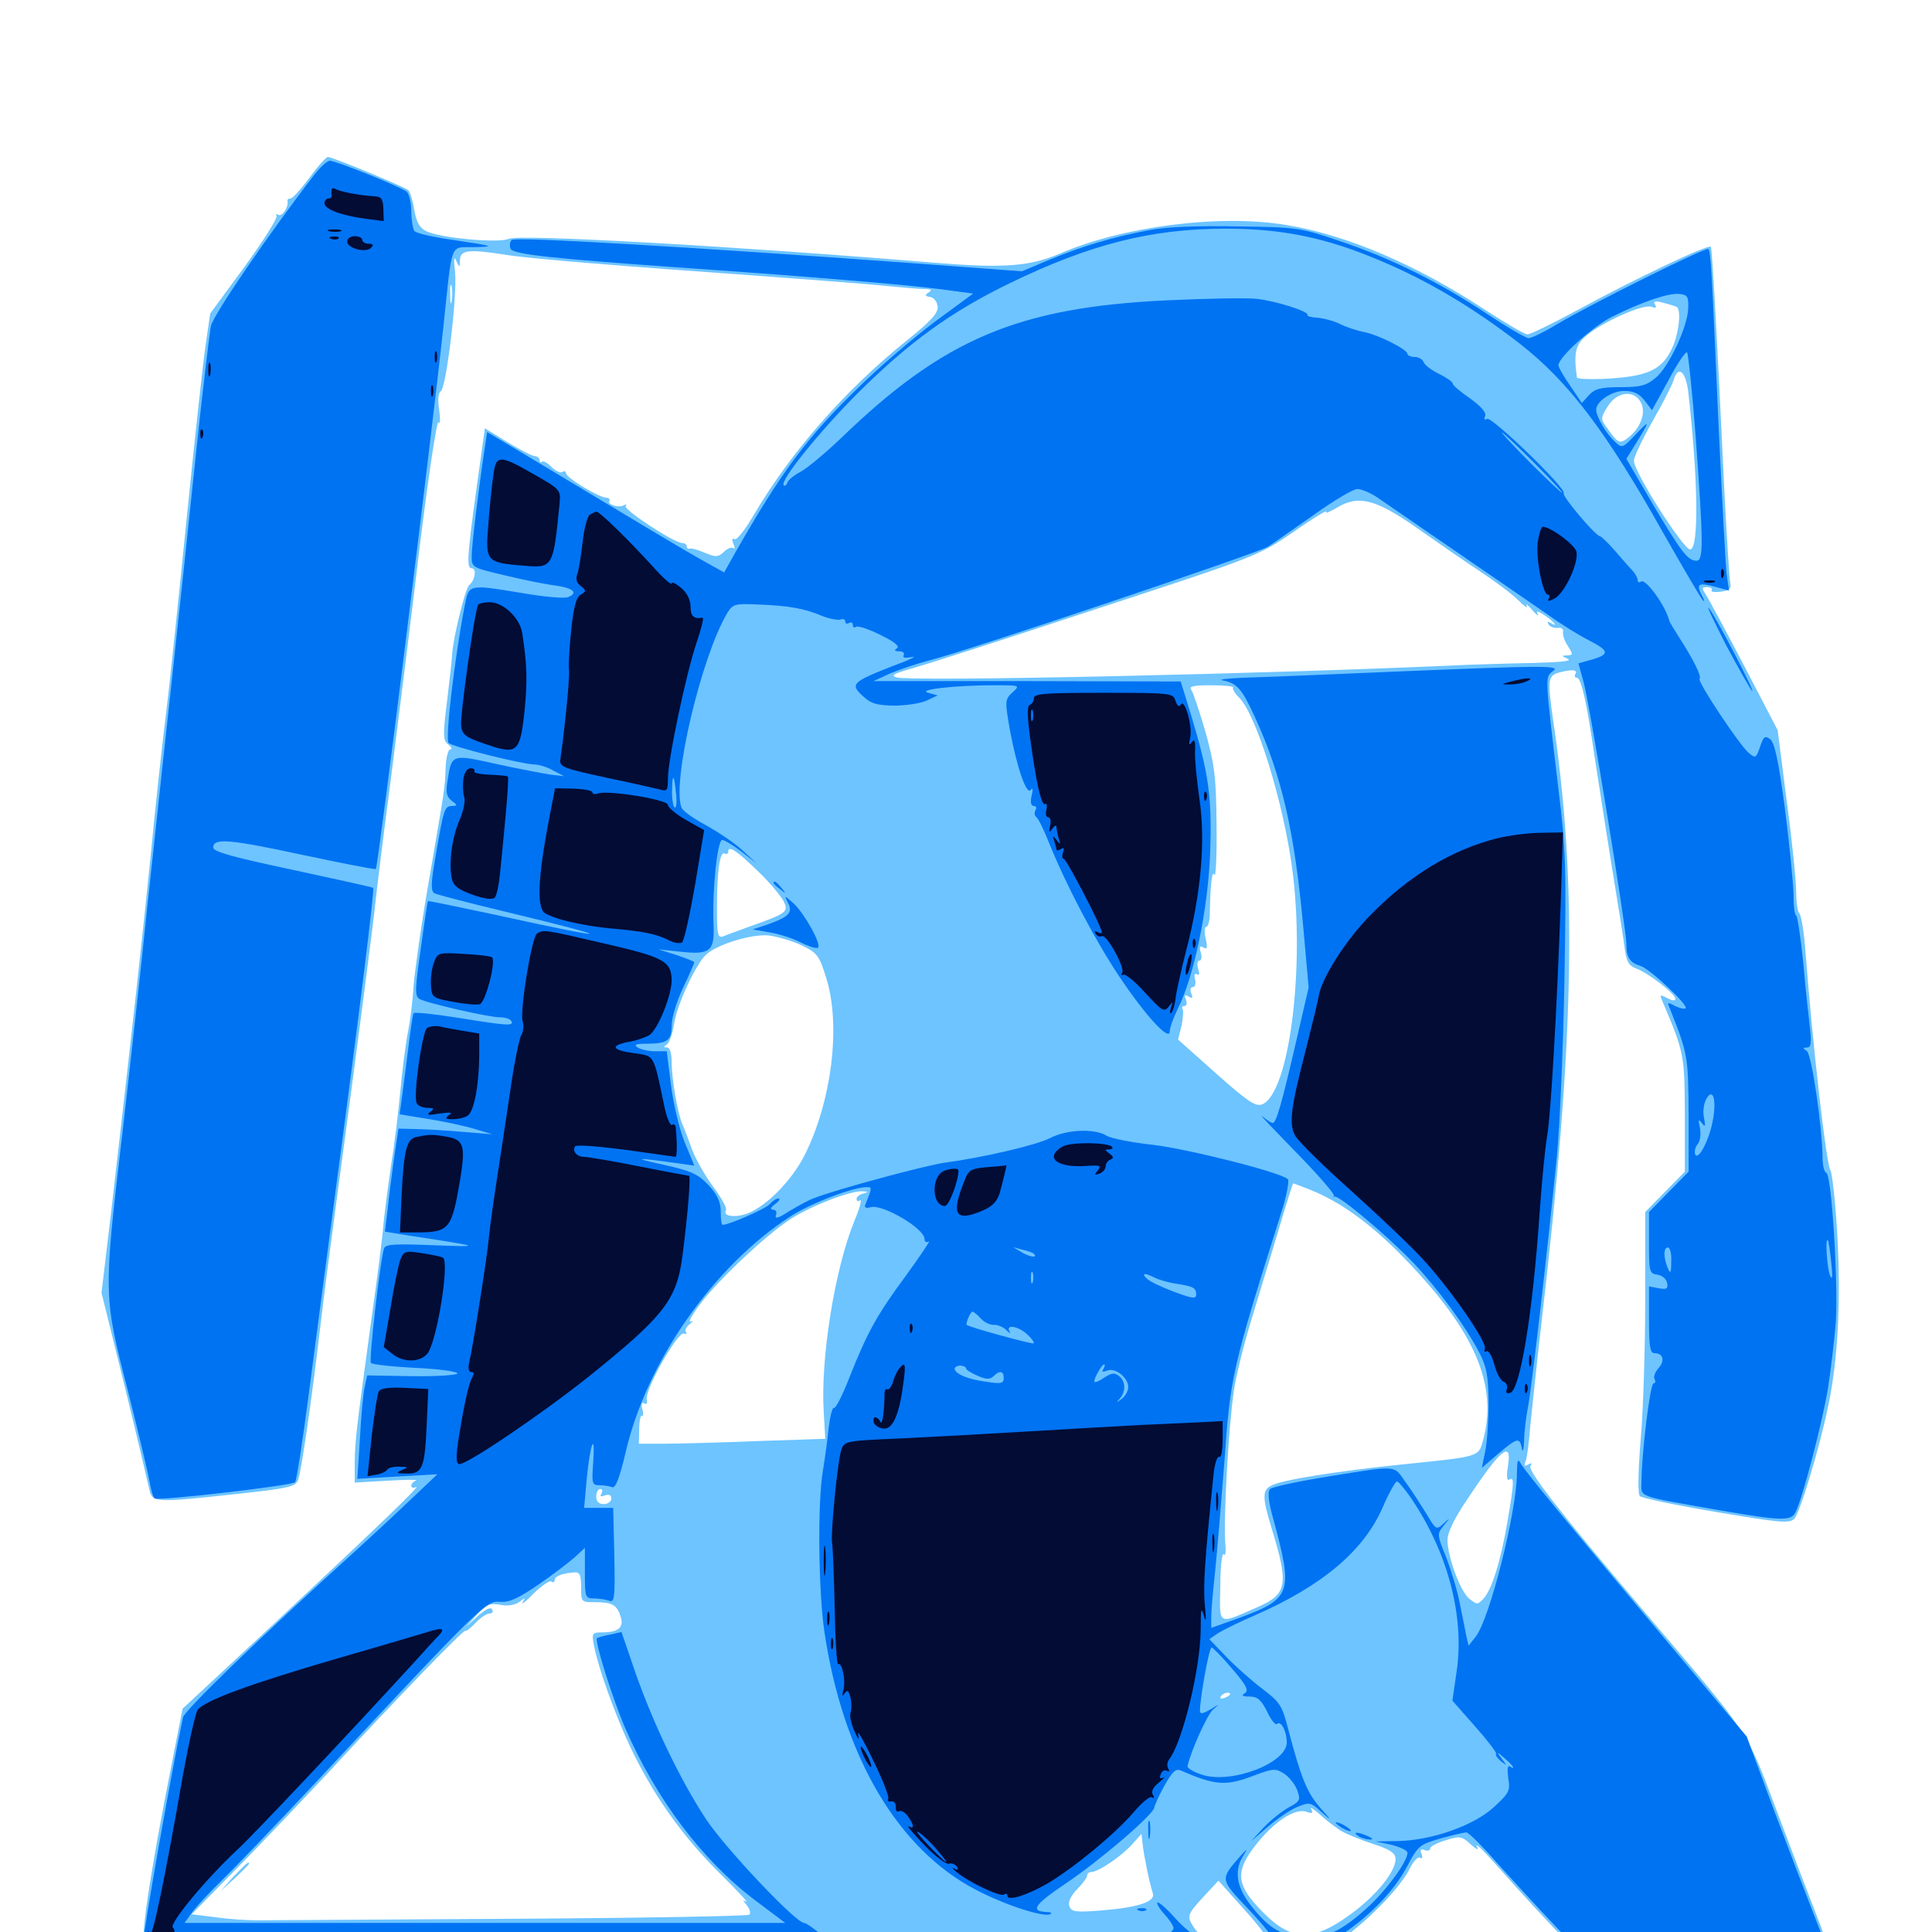 <svg xmlns="http://www.w3.org/2000/svg" viewBox="0 -1000 1000 1000">
	<path fill="#6dc4ff" d="M160.156 -908.008C155.859 -902.148 151.367 -897.266 150.391 -897.266C149.219 -897.266 148.633 -896.68 148.828 -895.898C149.414 -892.773 145.898 -887.5 143.945 -888.867C142.969 -889.453 142.578 -889.258 143.164 -888.281C143.75 -887.109 136.328 -875.391 126.562 -861.914L108.789 -837.695L106.25 -820.117C104.883 -810.547 100.586 -770.898 96.68 -732.227C92.773 -693.555 88.086 -647.852 85.938 -630.664C83.789 -613.477 80.273 -581.055 78.125 -558.398C74.219 -519.336 68.555 -467.969 57.617 -373.438L52.539 -330.859L64.258 -283.594C70.703 -257.422 76.367 -233.203 77.148 -229.688C78.711 -222.07 79.492 -222.07 122.852 -226.758C149.609 -229.688 152.93 -230.469 154.297 -233.984C155.859 -237.891 161.523 -276.367 166.016 -315.234C167.188 -325.391 170.703 -352.734 173.828 -375.781C183.789 -449.414 193.555 -524.219 194.531 -534.766C195.117 -540.234 198.438 -567.578 202.148 -595.508C205.664 -623.438 212.5 -677.148 216.992 -715.039C221.68 -753.32 226.172 -782.812 226.953 -781.445C227.93 -780.078 227.93 -783.008 227.344 -787.695C226.562 -792.773 226.758 -796.68 228.125 -797.461C231.055 -799.219 236.719 -847.266 235.547 -858.984C234.766 -865.82 234.961 -867.773 236.133 -865.039C237.891 -861.328 238.086 -861.328 238.086 -865.625C238.281 -870.703 243.164 -871.094 262.695 -867.969C275.391 -866.016 323.633 -862.109 392.578 -857.227C416.797 -855.469 444.922 -853.32 455.078 -852.344C465.234 -851.367 475.781 -850.391 478.516 -850.391C482.031 -850.391 482.617 -849.805 480.664 -848.633C478.516 -847.266 478.711 -846.68 481.445 -846.289C483.594 -845.898 485.156 -843.555 485.352 -841.211C485.547 -837.891 481.836 -833.789 469.922 -824.219C437.695 -798.438 409.18 -766.016 389.648 -732.617C385.547 -725.586 381.25 -720.312 380.273 -720.898C378.906 -721.68 378.711 -720.703 379.688 -718.359C380.469 -716.406 380.469 -715.43 379.688 -716.211C378.906 -716.992 376.562 -716.211 374.805 -714.453C371.68 -711.523 370.508 -711.523 364.844 -713.867C361.328 -715.43 357.812 -716.406 356.836 -716.016C356.055 -715.82 355.469 -716.406 355.469 -717.188C355.469 -718.164 354.297 -718.945 353.125 -718.945C348.828 -718.945 322.266 -736.523 323.828 -738.086C324.609 -739.062 324.219 -739.062 322.852 -738.477C320.312 -736.914 314.062 -738.867 315.43 -740.82C315.82 -741.602 315.234 -742.383 313.867 -742.383C310.156 -742.383 292.969 -752.734 292.969 -755.078C292.969 -756.055 292.188 -756.445 291.016 -755.664C290.039 -755.078 287.5 -756.25 285.352 -758.398C283.203 -760.547 281.055 -761.719 280.469 -760.938C279.883 -760.352 279.297 -760.742 279.297 -761.914C279.297 -762.891 278.125 -763.867 276.953 -763.867C275.586 -763.867 269.141 -767.188 262.695 -771.094L250.977 -778.32L246.68 -747.461C241.797 -712.109 241.406 -705.859 244.141 -705.859C246.875 -705.859 245.898 -699.609 242.773 -697.07C240.82 -695.312 234.375 -669.336 233.984 -660.938C233.984 -659.375 232.812 -648.828 231.445 -637.5C229.102 -619.141 229.297 -616.797 232.031 -614.648C233.789 -613.281 234.18 -612.109 233.008 -612.109C232.031 -612.109 230.859 -608.008 230.664 -602.93C230.273 -591.602 230.469 -593.555 221.875 -543.359C217.969 -521.094 214.648 -496.875 214.062 -489.648C213.672 -482.227 212.305 -471.484 211.133 -465.625C209.961 -459.766 208.203 -446.094 207.227 -435.352C206.25 -424.609 204.102 -407.031 202.344 -396.289C200.781 -385.547 199.023 -371.875 198.438 -366.016C198.047 -360.156 195.312 -338.672 192.383 -318.164C184.18 -258.398 183.789 -254.297 183.594 -243.164V-232.617L200.781 -233.594C210.156 -234.18 216.602 -234.18 215.43 -233.789C214.062 -233.203 212.891 -232.031 212.891 -231.055C212.891 -229.883 214.062 -229.688 215.234 -230.273C218.945 -232.227 194.531 -208.789 141.406 -159.18L94.531 -115.625L89.062 -87.891C77.539 -29.883 72.266 5.859 74.805 7.422C77.539 9.18 116.602 9.766 291.016 9.961L422.852 10.156L438.477 17.188C466.406 29.688 486.328 34.375 511.523 34.375C542.188 34.375 569.336 27.344 594.336 12.891L610.352 3.711L619.141 7.617C626.562 10.938 632.227 11.719 654.297 11.719L680.859 11.914L692.188 5.078C704.883 -2.539 725.195 -23.047 729.883 -33.203C731.641 -36.719 733.984 -39.062 734.961 -38.477C736.133 -37.695 736.523 -38.477 735.742 -40.43C734.961 -42.578 735.352 -43.164 737.5 -42.383C738.867 -41.797 740.234 -42.188 740.234 -43.164C740.234 -44.336 743.75 -46.094 748.242 -47.461C755.664 -49.805 756.641 -49.609 761.328 -45.312C764.062 -42.773 765.625 -42.188 764.648 -43.75C762.695 -47.461 768.359 -41.797 781.25 -27.148C786.914 -20.703 796.68 -10.156 802.93 -3.516L814.258 8.398L879.297 9.57C915.039 10.352 944.922 10.156 945.703 9.375C946.289 8.594 944.141 0.977 940.625 -7.617C937.305 -16.211 927.93 -40.625 919.922 -61.914C903.516 -105.469 907.031 -100 849.414 -167.773C806.641 -218.164 790.625 -238.867 792.188 -241.211C793.164 -242.773 792.773 -242.969 791.016 -241.992C789.062 -240.82 788.672 -241.211 789.648 -243.75C790.43 -245.508 791.406 -253.32 791.992 -261.133C792.773 -268.945 795.312 -293.164 797.852 -315.234C815.039 -462.891 816.602 -542.383 803.711 -628.516C800.977 -648.242 801.172 -650.391 807.227 -651.953C813.672 -653.711 816.797 -653.32 815.43 -651.172C814.844 -650.195 815.039 -649.219 816.211 -649.219C818.359 -649.219 821.289 -636.719 825.195 -609.375C826.953 -598.438 830.664 -573.828 833.789 -554.492C836.914 -535.156 840.234 -515.039 840.82 -509.961C841.797 -502.148 842.969 -500.195 847.07 -498.633C853.32 -496.289 867.188 -485.547 867.188 -483.008C867.188 -481.836 865.43 -482.031 862.891 -483.398C859.18 -485.352 858.984 -485.156 860.352 -482.031C871.875 -454.883 871.875 -454.102 872.07 -423.242V-393.555L861.914 -383.203L851.562 -372.656V-327.93C851.562 -303.125 850.586 -270.508 849.219 -255.078C847.852 -237.891 847.656 -226.562 848.828 -225.586C849.805 -224.609 867.578 -220.898 888.281 -217.383C920.898 -211.914 926.172 -211.328 928.711 -213.867C931.641 -216.992 941.602 -249.805 946.289 -272.266C951.367 -296.289 952.93 -327.344 950.977 -360.938C950 -378.125 948.242 -393.164 947.461 -394.141C945.312 -396.875 938.086 -459.961 934.375 -509.18C933.594 -518.555 932.227 -526.758 931.25 -527.344C930.469 -527.93 929.688 -533.008 929.688 -538.477C929.688 -544.141 927.539 -565.234 924.805 -585.352L920.117 -622.07L903.125 -654.688C893.75 -672.656 884.766 -689.258 883.203 -691.797C880.664 -695.703 880.664 -696.094 883.594 -696.094C885.547 -696.094 886.523 -695.312 885.938 -694.531C885.352 -693.555 887.5 -693.359 890.625 -693.75C895.312 -694.336 896.289 -695.312 895.508 -698.828C895.117 -700.977 893.75 -721.875 892.578 -744.922C888.477 -832.227 886.133 -870.898 885.547 -872.266C884.57 -873.828 846.484 -855.859 816.406 -839.453C803.711 -832.617 792.188 -826.953 790.625 -826.953C789.062 -826.953 779.492 -832.617 768.945 -839.453C733.008 -863.086 696.875 -878.516 665.43 -883.594C631.25 -889.258 581.055 -882.812 548.633 -868.75C533.203 -862.109 519.336 -861.133 485.547 -863.867C379.102 -872.656 268.945 -878.906 263.281 -876.367C258.008 -874.023 228.125 -876.758 220.703 -880.273C217.188 -882.031 215.625 -884.766 214.453 -891.211C213.672 -896.094 212.305 -900.586 211.328 -901.562C209.766 -903.125 172.07 -918.75 169.727 -918.75C168.75 -918.75 164.453 -913.867 160.156 -908.008ZM233.789 -844.141C233.398 -841.602 233.008 -843.164 233.008 -847.461C232.812 -851.758 233.203 -853.711 233.789 -851.953C234.18 -850 234.18 -846.484 233.789 -844.141ZM867.773 -841.211C870.117 -839.844 869.336 -829.492 866.211 -821.484C861.133 -809.18 854.102 -805.469 833.789 -804.102C824.023 -803.516 816.211 -803.711 816.211 -804.688C814.453 -817.188 815.43 -821.68 821.289 -826.367C829.492 -833.398 850.586 -842.773 854.688 -841.211C857.031 -840.43 857.617 -840.625 856.641 -842.383C855.469 -844.141 856.641 -844.336 860.742 -843.359C863.672 -842.578 866.797 -841.602 867.773 -841.211ZM873.828 -797.266C878.906 -752.539 879.492 -715.625 874.805 -715.625C871.289 -715.625 845.703 -755.664 845.703 -761.523C845.703 -763.477 850 -772.461 855.273 -781.836C860.547 -791.016 865.43 -800.586 866.211 -803.125C868.555 -811.133 872.461 -808.008 873.828 -797.266ZM849.805 -790.625C851.758 -785.156 848.633 -777.734 841.992 -772.852C838.281 -770.312 837.305 -770.703 832.227 -777.93C828.32 -783.203 828.32 -783.398 832.031 -789.453C837.109 -797.852 846.68 -798.438 849.805 -790.625ZM732.812 -727.148C742.773 -720.117 757.422 -709.961 765.43 -704.688C773.438 -699.414 782.617 -692.578 785.938 -689.258C789.062 -686.133 791.016 -684.766 790.234 -686.328C789.453 -687.891 790.625 -687.109 792.969 -684.375C795.312 -681.641 796.68 -680.664 795.898 -682.227C794.922 -683.984 796.094 -683.789 799.609 -681.445C804.492 -678.125 807.031 -674.805 802.344 -677.734C800.977 -678.516 800.781 -678.32 801.562 -676.758C802.344 -675.586 804.492 -674.805 806.25 -675C808.203 -675.391 809.375 -674.414 808.984 -672.852C808.789 -671.484 809.766 -668.164 811.523 -665.625C814.258 -661.328 814.258 -660.938 811.133 -660.742C808.008 -660.742 808.203 -660.352 811.523 -658.984C814.062 -657.812 807.617 -657.227 792.969 -656.836C780.664 -656.641 765.234 -656.055 758.789 -655.859C658.203 -651.172 470.312 -647.07 463.867 -649.414C460.938 -650.391 462.695 -651.367 471.68 -653.906C478.125 -655.664 521.289 -669.531 567.383 -684.766C650.977 -712.109 651.367 -712.305 669.727 -724.805C679.688 -731.836 687.305 -736.328 686.523 -735.156C685.742 -733.984 688.086 -734.961 691.797 -737.109C702.93 -743.945 711.719 -741.797 732.812 -727.148ZM638.281 -644.141C637.695 -643.555 639.062 -641.211 641.406 -638.867C650.391 -629.883 664.453 -584.18 668.945 -549.609C675.586 -498.633 667.188 -433.398 653.125 -428.32C649.805 -427.148 645.508 -430.078 629.492 -444.336L609.766 -461.914L611.523 -468.945C612.305 -472.852 612.695 -476.953 612.109 -477.734C611.523 -478.516 611.914 -479.297 613.086 -479.297C614.258 -479.297 614.453 -480.664 613.867 -482.617C612.891 -484.961 613.281 -485.352 615.234 -484.18C617.188 -483.008 617.578 -483.398 616.602 -485.742C615.82 -487.695 616.211 -489.062 617.383 -489.062C618.555 -489.062 619.141 -490.82 618.555 -492.969C617.969 -495.312 618.359 -496.484 619.531 -495.703C620.703 -494.922 621.094 -495.898 620.117 -498.633C619.531 -500.781 619.727 -502.734 620.703 -502.734C621.875 -502.734 622.266 -504.688 621.484 -507.031C620.703 -509.961 621.094 -510.742 622.852 -509.57C624.805 -508.398 625.195 -509.57 624.023 -514.258C623.242 -517.578 623.438 -520.312 624.414 -520.312C625.195 -520.312 625.977 -522.656 626.172 -525.781C626.367 -541.211 627.344 -550.195 628.516 -547.266C629.297 -545.312 629.883 -556.836 629.688 -572.656C629.492 -597.656 628.711 -603.906 624.023 -620.898C620.898 -631.641 617.578 -641.602 616.602 -642.969C615.234 -644.727 617.578 -645.312 626.953 -645.312C633.789 -645.312 638.867 -644.727 638.281 -644.141ZM392.969 -548.438C398.438 -543.164 403.906 -536.523 405.469 -533.789C408.398 -527.93 407.422 -527.344 387.695 -520.312C382.422 -518.359 376.367 -516.211 374.609 -515.43C371.484 -514.258 371.094 -515.625 371.094 -530.664C371.094 -549.219 372.656 -559.766 375.195 -558.203C376.172 -557.617 376.953 -558.203 376.953 -559.375C376.953 -562.695 382.031 -559.18 392.969 -548.438ZM123.633 -558.008C124.805 -558.594 123.828 -558.984 121.094 -558.984C118.359 -558.984 117.383 -558.594 118.75 -558.008C119.922 -557.617 122.266 -557.617 123.633 -558.008ZM133.398 -556.055C134.57 -556.641 133.594 -557.031 130.859 -557.031C128.125 -557.031 127.148 -556.641 128.516 -556.055C129.688 -555.664 132.031 -555.664 133.398 -556.055ZM141.992 -554.297C142.773 -554.883 141.602 -555.469 139.453 -555.273C137.305 -555.273 136.719 -554.688 138.281 -554.102C139.648 -553.516 141.406 -553.711 141.992 -554.297ZM150.977 -552.148C152.148 -552.734 151.172 -553.125 148.438 -553.125C145.703 -553.125 144.727 -552.734 146.094 -552.148C147.266 -551.758 149.609 -551.758 150.977 -552.148ZM160.742 -550.195C161.914 -550.781 160.938 -551.172 158.203 -551.172C155.469 -551.172 154.492 -550.781 155.859 -550.195C157.031 -549.805 159.375 -549.805 160.742 -550.195ZM169.336 -548.438C170.117 -549.023 168.945 -549.609 166.797 -549.414C164.648 -549.414 164.062 -548.828 165.625 -548.242C166.992 -547.656 168.75 -547.852 169.336 -548.438ZM414.844 -510.742C423.242 -506.641 424.023 -505.469 427.734 -493.555C435.352 -468.945 430.469 -429.883 416.406 -401.953C409.961 -389.258 397.266 -376.172 387.305 -372.07C380.859 -369.531 373.828 -370.312 375.781 -373.633C376.367 -374.609 373.438 -380.078 369.141 -385.742C364.844 -391.602 359.961 -400.195 358.203 -405.078C356.445 -409.961 354.297 -415.625 353.32 -417.773C350.781 -423.438 347.656 -441.406 347.656 -450.195C347.656 -455.078 346.68 -457.812 345.312 -457.812C343.359 -457.812 343.359 -458.203 345.117 -459.375C346.484 -460.156 348.047 -464.844 348.828 -469.531C350.195 -479.688 360.156 -500.977 365.43 -505.859C371.484 -511.328 388.867 -516.602 397.852 -515.82C402.148 -515.234 409.961 -513.086 414.844 -510.742ZM678.125 -384.18C693.945 -377.93 710.352 -366.016 727.734 -347.852C763.672 -310.547 775.391 -282.812 767.578 -254.297C765.234 -245.898 766.016 -246.094 725.586 -241.992C691.602 -238.477 663.281 -233.984 658.008 -231.055C653.32 -228.711 653.32 -225 658.008 -209.57C667.188 -179.688 666.406 -175 650.977 -168.164C629.883 -158.984 631.25 -158.203 631.641 -179.297C631.641 -189.453 632.617 -196.68 633.398 -195.508C634.375 -194.141 634.57 -197.07 634.18 -201.953C633.203 -212.695 635.938 -262.5 638.672 -280.273C639.648 -287.305 643.555 -303.125 647.266 -315.43C650.977 -327.734 657.422 -348.828 661.523 -362.5C665.625 -376.367 669.141 -387.5 669.336 -387.5C669.727 -387.5 673.633 -385.938 678.125 -384.18ZM446.875 -382.227C444.922 -381.836 443.359 -380.469 443.359 -379.492C443.359 -378.32 444.141 -377.93 445.117 -378.711C446.289 -379.297 444.922 -374.414 442.188 -367.969C432.031 -342.969 424.609 -296.68 426.367 -268.945L427.148 -255.273L391.992 -254.102C372.656 -253.32 350.977 -252.734 343.75 -252.734H330.664L330.859 -260.352C330.859 -264.648 331.641 -267.578 332.227 -267.188C333.008 -266.797 333.203 -268.359 332.422 -270.703C331.836 -273.242 332.227 -274.414 333.398 -273.633C334.766 -272.852 335.156 -273.633 334.766 -275.586C333.594 -280.469 350.586 -310.547 353.906 -309.766C355.273 -309.375 355.859 -309.766 355.078 -310.547C354.297 -311.328 355.078 -313.086 357.031 -314.648C358.789 -316.211 359.18 -316.797 357.617 -316.016C356.055 -315.234 357.812 -318.75 361.523 -323.828C370.117 -335.938 396.484 -360.938 409.375 -369.141C420.117 -375.977 439.844 -383.594 446.289 -383.398C449.609 -383.203 449.609 -383.008 446.875 -382.227ZM780.469 -240.82C779.688 -235.742 779.883 -233.398 781.25 -234.18C783.789 -235.742 783.789 -233.008 780.273 -212.5C776.758 -191.797 772.07 -176.953 767.773 -172.461C764.844 -169.336 764.453 -169.336 760.547 -172.461C755.859 -176.172 749.219 -194.336 749.219 -202.93C749.219 -206.836 752.93 -214.453 759.766 -224.414C776.953 -250.391 782.812 -254.883 780.469 -240.82ZM311.328 -226.953C310.352 -225.391 310.938 -225.195 313.086 -225.977C315.234 -226.758 316.406 -226.172 316.406 -224.414C316.406 -222.852 314.648 -221.484 312.5 -221.484C309.961 -221.484 308.594 -222.852 308.594 -225.391C308.594 -227.539 309.57 -229.297 310.742 -229.297C311.719 -229.297 312.109 -228.32 311.328 -226.953ZM300.781 -178.516C300.781 -170.703 300.781 -170.703 308.203 -170.703C316.992 -170.703 319.336 -169.336 321.289 -163.086C323.047 -157.617 319.922 -155.078 311.719 -155.078C306.445 -155.078 306.25 -154.688 307.422 -148.242C309.766 -136.328 318.555 -111.914 326.367 -95.508C337.891 -71.289 352.734 -50.195 371.68 -31.25C381.25 -21.875 387.891 -14.648 386.328 -15.625C384.375 -16.797 384.375 -16.406 386.523 -13.867C388.086 -11.914 388.672 -9.766 387.891 -8.984C387.109 -8.203 331.25 -7.227 264.062 -6.836C196.68 -6.445 137.695 -6.055 132.812 -6.055C127.93 -6.055 118.359 -6.641 111.719 -7.617L99.219 -9.18L122.461 -32.812C135.352 -45.898 157.031 -68.75 171.094 -83.789C206.836 -122.461 240.039 -156.641 240.82 -155.859C241.211 -155.469 243.555 -157.227 246.094 -159.961C248.633 -162.695 251.953 -164.844 253.32 -164.844C254.883 -164.844 255.469 -165.82 254.688 -166.992C253.906 -168.359 251.172 -166.992 247.266 -163.477L241.211 -158.008L246.875 -164.258C251.562 -169.531 253.32 -170.312 258.984 -169.336C263.086 -168.555 266.797 -169.336 268.945 -170.898C271.875 -173.242 272.07 -173.242 270.508 -170.703C269.727 -169.141 272.266 -171.094 276.172 -175.195C280.273 -179.102 284.375 -182.031 285.352 -181.445C286.328 -180.664 287.109 -181.055 287.109 -182.227C287.109 -184.18 291.211 -185.742 297.461 -186.133C300 -186.328 300.781 -184.766 300.781 -178.516ZM636.719 -123.047C636.719 -122.656 635.352 -121.68 633.594 -121.094C632.031 -120.508 631.25 -120.703 631.836 -121.875C633.008 -123.828 636.719 -124.609 636.719 -123.047ZM693.75 -52.539C696.68 -50.781 704.297 -47.656 710.352 -45.703C718.359 -43.164 721.875 -41.211 722.266 -38.477C723.242 -32.227 712.5 -18.75 698.242 -8.594C678.125 5.859 667.383 4.883 650.781 -13.281C639.844 -25.195 639.648 -32.031 650.195 -45.312C659.57 -57.227 670.117 -64.062 675.977 -62.305C679.102 -61.133 679.883 -61.523 678.711 -63.477C677.734 -65.039 679.688 -63.867 682.812 -61.133C685.938 -58.203 690.82 -54.492 693.75 -52.539ZM593.75 -32.031C594.727 -27.148 596.094 -21.875 596.68 -20.117C598.242 -15.625 589.062 -12.695 569.922 -11.133C556.836 -10.156 554.688 -10.352 553.516 -13.281C552.734 -15.43 554.102 -18.555 557.617 -22.266C560.547 -25.195 562.891 -28.516 562.695 -29.297C562.695 -30.273 563.672 -31.055 565.039 -31.055C568.75 -31.25 580.469 -39.258 585.938 -45.312L590.82 -50.781L591.406 -45.703C591.602 -42.969 592.773 -36.914 593.75 -32.031ZM654.297 1.172C654.297 2.148 655.664 4.297 657.422 5.859C660.156 8.789 659.57 8.984 650.977 8.984C637.109 8.984 622.07 4.102 618.359 -1.758C614.062 -8.203 614.258 -8.789 622.852 -18.164L630.664 -26.562L642.383 -13.477C649.023 -6.25 654.297 0.391 654.297 1.172ZM120.898 -28.711L114.258 -21.289L121.68 -27.93C125.586 -31.641 128.906 -34.961 128.906 -35.352C128.906 -36.914 127.344 -35.352 120.898 -28.711Z"/>
	<path fill="#0073f3" d="M162.695 -909.57C139.648 -879.688 110.547 -837.305 109.18 -831.25C108.398 -827.148 104.883 -798.047 101.562 -766.406C98.242 -734.766 92.578 -681.055 88.867 -647.266C85.156 -613.477 79.492 -560.742 76.172 -530.078C73.047 -499.414 67.188 -446.68 63.281 -412.891C53.516 -330.078 53.516 -329.102 66.016 -280.859C71.484 -259.18 76.562 -237.891 77.344 -233.398C78.125 -228.906 79.297 -224.805 80.078 -224.414C82.227 -223.047 150.977 -231.055 152.734 -232.812C153.516 -233.594 156.836 -255.273 160.156 -281.055C163.477 -306.836 169.727 -353.516 173.828 -384.57C186.133 -476.562 193.945 -539.844 193.164 -540.43C192.773 -540.82 174.023 -544.922 151.367 -549.805C120.117 -556.445 110.352 -559.18 110.352 -561.328C110.352 -566.406 118.945 -565.625 157.031 -557.422C177.344 -553.125 194.336 -549.805 194.531 -550.195C195.703 -551.367 223.438 -774.219 229.492 -830.859C234.18 -875.586 232.812 -871.875 244.727 -872.07C257.227 -872.266 255.664 -872.656 233.398 -875.977C223.828 -877.344 215.234 -879.297 214.453 -880.469C213.672 -881.641 212.891 -886.328 212.891 -890.625C212.891 -895.117 211.719 -899.609 210.547 -900.781C207.422 -903.32 173.828 -916.797 170.703 -916.797C169.336 -916.797 165.82 -913.477 162.695 -909.57ZM594.727 -880.859C576.172 -877.344 560.352 -872.656 543.359 -865.625L528.906 -859.57L471.094 -863.867C355.664 -872.266 266.602 -877.539 264.844 -875.781C263.867 -874.805 263.672 -872.852 264.258 -871.289C265.43 -868.359 284.961 -866.211 357.422 -861.133C422.07 -856.641 470.117 -852.539 487.695 -850.195L503.711 -848.047L483.789 -833.398C472.852 -825.195 455.273 -810.156 444.727 -799.805C417.773 -773.828 404.297 -755.664 380.078 -713.086L374.805 -703.711L364.648 -709.375C358.984 -712.5 345.703 -720.312 334.961 -726.758C324.219 -733.203 304.102 -745.312 290.039 -753.711C276.172 -762.109 261.914 -770.508 258.398 -772.656L252.148 -776.367L251.172 -769.922C248.047 -749.609 244.141 -717.773 244.141 -712.305C244.141 -706.25 244.141 -706.25 261.523 -702.148C271.094 -699.805 283.008 -697.461 287.891 -696.875C297.07 -695.508 299.414 -692.969 293.75 -690.82C291.992 -690.234 281.641 -691.016 270.703 -692.969C241.797 -697.656 242.773 -697.852 240.43 -685.938C235.352 -659.57 230.273 -617.383 232.227 -615.43C234.18 -613.477 269.922 -604.492 276.562 -604.297C278.906 -604.297 283.398 -602.93 286.328 -601.172L291.992 -598.242L285.156 -599.023C281.445 -599.609 268.75 -601.953 257.227 -604.492C233.594 -609.766 233.789 -609.766 231.641 -595.898C230.664 -589.844 231.055 -587.695 233.789 -585.547C236.914 -583.203 236.914 -583.008 233.984 -582.812C230.078 -582.812 229.688 -581.25 225.586 -557.617C223.047 -543.164 222.852 -538.867 224.805 -537.695C226.172 -536.914 242.773 -532.617 261.523 -528.125C321.68 -513.672 318.945 -512.695 257.031 -526.367C237.695 -530.469 221.875 -533.789 221.484 -533.594C221.289 -533.203 219.531 -522.07 217.773 -508.789C214.844 -488.477 214.648 -484.57 216.992 -483.008C220.508 -480.859 252.93 -473.438 258.789 -473.438C261.328 -473.438 264.062 -472.656 264.648 -471.484C266.211 -468.75 262.305 -469.141 236.719 -473.242C224.609 -475.195 214.453 -476.172 214.062 -475.586C213.672 -475 212.305 -466.016 211.133 -455.859C209.766 -445.703 208.398 -434.18 207.812 -430.273L206.836 -423.242L221.094 -420.898C228.906 -419.727 239.844 -417.383 245.117 -415.82L254.883 -412.891L238.281 -414.258C229.102 -415.039 218.164 -415.625 213.867 -415.625L206.25 -415.82L203.906 -400.195C202.734 -391.602 201.172 -379.688 200.586 -373.438L199.219 -362.5L212.5 -360.352C249.609 -354.688 250.195 -354.492 224.414 -355.469C205.078 -356.25 199.609 -356.055 198.828 -353.906C196.875 -348.633 190.82 -295.703 191.992 -294.531C192.773 -293.75 203.125 -292.578 215.234 -291.992C227.344 -291.406 237.109 -290.039 236.719 -289.062C236.523 -288.281 225.977 -287.5 213.086 -287.695L190.039 -288.086L188.867 -282.617C188.086 -279.688 186.914 -267.578 186.328 -255.859L184.961 -234.57L205.664 -235.742L226.367 -236.914L211.328 -222.656C203.125 -214.844 189.648 -202.344 181.445 -194.922C134.961 -152.93 95.508 -114.648 94.727 -111.133C89.062 -84.766 74.219 -0.586 74.219 4.688C74.219 6.25 127.93 7.031 248.633 7.422L422.852 8.008L437.695 15.234C463.477 27.539 476.758 30.859 505.078 31.836C543.75 33.398 570.508 26.953 598.438 9.375L610.547 1.562L617.188 5.273C620.898 7.227 625.781 8.789 627.93 8.789C630.273 8.789 628.906 7.617 624.023 5.273C619.531 3.32 612.5 -2.344 608.203 -7.227C603.711 -12.305 599.609 -15.82 599.023 -15.234C598.633 -14.648 600.195 -11.914 602.734 -9.18C605.273 -6.445 607.422 -3.125 607.422 -1.953C607.422 1.172 586.133 14.453 572.656 19.727C524.805 39.062 459.18 31.641 427.344 3.32C422.461 -0.977 417.383 -4.688 416.211 -4.688C411.914 -4.688 375.391 -43.359 365.43 -58.398C351.953 -78.906 338.086 -108.008 328.906 -134.18L321.68 -155.273L315.625 -153.906C312.305 -153.32 309.375 -152.344 308.984 -152.148C307.617 -150.781 317.188 -120.312 323.633 -105.469C339.648 -68.75 363.477 -37.109 390.625 -16.602L406.445 -4.688H250.977H95.508L99.414 -10.156C101.562 -13.086 108.594 -20.703 115.234 -27.148C121.875 -33.594 144.141 -56.836 164.844 -78.906C248.438 -168.359 251.758 -171.68 258.789 -170.898C263.672 -170.508 268.164 -172.656 278.516 -179.688C285.938 -184.766 294.336 -191.211 297.461 -193.945L302.734 -198.828V-185.742C302.734 -173.242 302.93 -172.656 307.422 -172.656C309.961 -172.656 313.672 -172.07 315.234 -171.484C318.164 -170.312 318.359 -173.047 317.969 -194.922L317.383 -219.531H309.961H302.344L303.711 -234.766C305.469 -252.734 308.203 -259.961 307.031 -242.969C306.25 -232.227 306.445 -231.25 310.156 -231.25C312.305 -231.25 315.234 -230.859 316.797 -230.273C318.555 -229.492 320.508 -234.375 323.828 -248.242C334.57 -295.117 369.336 -344.531 408.984 -370.312C419.531 -377.148 441.406 -385.547 448.633 -385.547C451.562 -385.547 451.367 -385.156 447.852 -376.367C447.266 -375 448.242 -374.414 450.781 -375.195C457.031 -376.758 478.516 -364.062 478.516 -358.789C478.516 -357.227 479.492 -356.641 480.664 -357.422C481.836 -358.008 476.562 -350.391 469.141 -340.039C454.102 -319.727 449.023 -310.742 439.453 -286.523C435.938 -277.539 432.422 -270.703 431.641 -271.289C430.859 -271.68 429.688 -267.188 428.906 -260.938C428.32 -254.883 426.953 -244.922 425.977 -239.062C423.047 -222.266 423.633 -175.586 426.758 -155.078C436.328 -91.016 464.648 -42.969 505.078 -21.875C519.531 -14.258 539.648 -7.617 543.555 -9.18C544.727 -9.766 543.945 -10.352 541.602 -10.352C533.008 -10.742 535.547 -14.258 551.172 -24.805C568.75 -36.523 597.266 -60.938 597.461 -64.453C597.656 -65.625 600 -70.898 602.734 -75.781C606.641 -82.812 608.594 -84.766 611.133 -83.594C629.297 -75.781 634.57 -75.391 649.219 -81.055C659.18 -84.766 660.352 -84.766 664.844 -81.836C667.383 -80.078 670.508 -76.172 671.484 -73.242C673.242 -68.359 672.852 -67.578 666.992 -64.453C663.477 -62.5 657.617 -57.812 653.906 -53.906L647.461 -46.875L656.055 -54.297C660.742 -58.398 667.578 -63.086 671.289 -64.648C677.93 -67.383 678.516 -67.188 684.18 -61.914C689.453 -57.227 689.453 -57.422 683.203 -64.453C676.367 -72.461 673.438 -79.688 666.797 -104.883C663.672 -117.188 662.5 -118.945 653.516 -125.781C648.047 -129.883 639.648 -137.305 634.766 -142.383L625.977 -151.562L630.469 -154.688C633.008 -156.25 641.602 -160.547 649.805 -164.062C684.57 -179.297 706.055 -197.461 715.82 -220.117C718.945 -227.344 722.266 -233.203 723.047 -233.203C723.828 -233.203 726.953 -229.492 730.078 -225C749.414 -196.68 758.203 -163.281 753.906 -134.57L751.758 -119.727L763.477 -106.445C769.922 -99.219 774.805 -92.773 774.414 -92.188C773.828 -91.602 775 -90.039 776.758 -88.477C780.078 -85.938 780.078 -85.938 777.344 -89.648C774.414 -93.555 774.609 -93.555 778.906 -89.844C783.203 -86.133 784.766 -83.594 781.445 -85.742C780.273 -86.328 780.078 -83.984 780.664 -79.688C781.836 -73.047 781.055 -71.875 773.242 -64.648C762.891 -55.078 741.211 -47.461 723.633 -47.07L711.914 -46.875L720.312 -45.117C724.805 -43.945 728.516 -42.188 728.516 -41.016C728.516 -36.328 717.188 -21.094 707.422 -12.305C693.555 0.195 685.352 3.711 673.438 2.734C662.5 1.562 656.055 -2.539 647.07 -14.258C639.844 -23.633 638.672 -32.227 643.75 -39.844C645.898 -43.555 645.508 -43.164 641.602 -38.867C631.445 -27.148 631.445 -27.344 646.094 -11.914C653.516 -4.102 660.352 4.297 660.938 6.641C662.109 9.961 663.867 10.938 669.727 10.938C686.523 10.938 716.602 -11.914 728.125 -33.594C733.984 -44.727 734.766 -45.312 745.703 -48.438C751.953 -50.195 758.008 -51.562 758.984 -51.562C760.156 -51.562 767.383 -44.336 775.195 -35.352C783.203 -26.562 795.703 -12.891 803.125 -5.078L816.406 8.984H880.859C916.406 8.984 945.312 8.594 945.312 8.008C945.312 7.617 942.578 0.391 939.258 -8.008C935.938 -16.406 926.562 -40.82 918.555 -62.109L904.102 -101.172L865.625 -147.07C813.477 -209.18 789.844 -237.891 787.305 -242.188C785.547 -245.312 785.352 -244.531 785.156 -237.695C785.156 -217.578 770.898 -161.719 763.867 -152.93L760.156 -148.242L758.984 -153.125C758.398 -155.859 757.031 -163.281 755.664 -169.727C754.492 -176.172 751.172 -186.914 748.633 -193.75C743.75 -205.664 743.75 -206.055 747.266 -210.352C750.781 -214.648 750.781 -214.648 747.07 -211.328C743.555 -208.008 743.164 -208.203 738.477 -216.211C735.547 -220.898 730.859 -228.32 727.539 -232.812C720.898 -241.992 724.805 -241.797 682.617 -234.961C669.922 -232.812 658.398 -230.273 657.422 -229.297C656.055 -227.93 656.445 -223.047 658.984 -214.062C669.531 -175 668.75 -172.461 639.648 -161.914L626.953 -157.422V-163.477C626.953 -166.992 627.93 -177.148 628.906 -186.328C629.883 -195.508 632.031 -221.484 633.789 -243.945C636.914 -287.695 637.5 -291.016 663.281 -372.656C666.016 -381.25 667.383 -388.867 666.602 -389.648C663.086 -393.164 615.039 -405.273 596.875 -407.422C585.938 -408.594 575.195 -410.742 572.852 -412.109C566.602 -416.016 552.148 -415.43 543.555 -410.938C536.328 -407.227 508.398 -400.781 489.258 -398.242C480.078 -397.07 432.812 -384.375 421.484 -379.883C418.555 -378.906 412.695 -375.586 408.398 -373.047C403.125 -369.531 400.977 -368.945 401.562 -370.898C402.344 -372.656 401.562 -373.828 400.195 -373.828C398.438 -374.023 398.828 -375 401.172 -376.758C403.32 -378.32 404.102 -379.688 402.93 -379.688C401.758 -379.688 399.805 -378.32 398.438 -376.758C396.484 -374.414 377.344 -366.016 374.023 -366.016C373.438 -366.016 373.047 -369.141 373.047 -372.852C373.047 -377.93 371.289 -381.641 366.797 -386.523C361.133 -392.383 358.008 -393.945 342.773 -397.266C326.758 -400.781 328.711 -400.977 350.977 -397.852L359.375 -396.68L354.297 -408.984C351.562 -415.82 348.438 -429.102 347.266 -438.672L345.117 -455.859H339.062C335.742 -455.859 331.641 -456.836 330.078 -457.812C327.93 -459.18 328.906 -459.766 334.375 -459.766C345.508 -459.766 347.656 -461.328 347.656 -469.336C347.656 -473.242 350.391 -482.031 353.516 -488.672C356.836 -495.508 359.375 -501.562 359.375 -501.953C359.375 -502.344 355.273 -503.906 350.195 -505.664L340.82 -508.594L351.953 -507.422C367.578 -505.664 369.922 -507.617 369.336 -521.289C368.555 -538.867 371.289 -565.234 373.828 -565.234C375 -565.234 379.492 -562.5 383.789 -559.18L391.602 -553.125L384.18 -559.961C380.273 -563.672 371.68 -569.336 365.43 -572.852C359.18 -576.172 353.32 -580.273 352.734 -582.031C347.656 -595.117 362.891 -659.766 376.367 -682.617C379.297 -687.305 380.273 -687.695 392.383 -687.109C408.594 -686.523 416.602 -684.961 425.391 -681.25C429.297 -679.688 433.594 -678.906 434.961 -679.297C436.328 -679.883 437.5 -679.492 437.5 -678.32C437.5 -677.148 438.477 -676.953 439.453 -677.539C440.625 -678.125 441.406 -677.734 441.406 -676.562C441.406 -675.391 442.188 -674.805 443.164 -675.586C444.336 -676.172 450 -674.219 455.859 -671.289C463.086 -667.773 465.82 -665.43 464.258 -664.453C462.695 -663.477 462.891 -662.891 465.43 -662.891C467.383 -662.891 468.359 -661.914 467.773 -660.938C466.992 -659.57 468.359 -659.18 472.07 -659.961C475 -660.547 470.703 -658.398 462.109 -655.273C441.211 -647.07 439.844 -645.898 446.484 -639.844C450.781 -635.742 453.711 -634.961 462.695 -634.766C468.75 -634.766 476.367 -635.938 479.492 -637.305L485.352 -640.039L480.469 -641.406C474.219 -642.969 494.141 -645.312 514.258 -645.312C528.125 -645.312 528.125 -645.312 524.023 -641.602C520.117 -637.891 520.117 -637.305 522.656 -622.461C526.367 -602.539 531.445 -587.891 533.594 -591.211C534.57 -592.578 534.766 -591.211 533.984 -588.281C533.203 -584.766 533.594 -582.812 535.156 -582.812C536.328 -582.812 536.719 -581.836 535.938 -580.664C535.352 -579.492 535.352 -577.93 536.328 -577.148C537.305 -576.562 540.234 -570.703 542.773 -564.258C551.367 -542.773 566.602 -513.672 579.102 -494.922C592.773 -474.414 605.469 -460.547 605.469 -466.211C605.469 -468.164 607.422 -473.242 609.57 -477.734C617.969 -494.336 625.195 -528.906 626.367 -558.398C627.344 -587.891 625.781 -599.219 616.211 -630.859L611.133 -647.266L531.641 -647.461H452.148L460.547 -651.367C465.234 -653.32 474.414 -656.445 481.055 -658.203C500.195 -662.891 650.781 -713.672 656.25 -716.992C658.984 -718.75 669.531 -726.172 679.883 -733.398C690.234 -740.82 700.391 -746.875 702.539 -746.875C704.688 -746.875 709.375 -744.922 713.086 -742.383C775.781 -699.414 791.797 -688.281 801.758 -681.445C808.203 -676.758 817.188 -671.289 821.68 -668.945C832.812 -663.281 833.398 -661.523 824.609 -658.789L816.992 -656.641L819.531 -647.461C822.656 -636.719 841.797 -519.727 841.797 -511.523C841.797 -504.297 843.555 -501.758 849.219 -500C854.102 -498.438 874.023 -479.688 872.461 -478.125C871.875 -477.539 869.531 -478.125 866.992 -479.297C863.086 -481.445 862.891 -481.25 864.258 -478.125C873.633 -454.492 873.828 -453.516 874.023 -423.242V-393.555L863.867 -383.203L853.516 -372.656V-356.836C853.516 -341.797 853.711 -340.82 857.812 -340.234C860.352 -339.844 862.5 -338.086 862.891 -335.938C863.477 -333.008 862.695 -332.422 858.594 -333.203L853.516 -334.18V-316.992C853.516 -303.125 854.102 -299.609 856.25 -299.609C860.938 -299.609 861.914 -295.703 858.398 -291.797C856.641 -289.844 855.664 -287.109 856.445 -286.133C857.031 -284.961 856.836 -283.984 855.859 -283.984C854.102 -283.984 849.609 -246.875 849.609 -232.812C849.609 -224.805 846.484 -225.977 889.648 -218.359C922.461 -212.695 926.953 -212.695 929.297 -217.188C932.812 -223.633 943.164 -263.477 946.094 -281.055C947.656 -290.82 949.414 -306.25 950.195 -315.43C951.562 -335.156 948.047 -391.992 945.312 -392.969C944.141 -393.359 943.359 -396.875 943.359 -400.781C943.164 -416.992 937.695 -454.492 935.156 -456.055C933.008 -457.422 933.008 -457.812 935.352 -457.812C937.305 -457.812 937.695 -459.961 936.914 -467.188C936.328 -472.266 934.57 -487.5 933.398 -501.367C932.031 -515.039 930.273 -526.172 929.688 -526.172C928.906 -526.172 928.32 -531.25 928.32 -537.5C928.125 -543.555 926.172 -563.477 923.828 -581.836C920.508 -606.445 918.555 -615.625 916.211 -617.383C913.672 -619.336 912.891 -618.75 911.328 -614.453C908.984 -607.422 908.789 -607.227 905.078 -610.352C900.391 -614.258 878.32 -647.461 879.688 -648.633C880.859 -649.805 876.758 -658.203 869.336 -669.727C866.602 -674.023 864.258 -677.93 864.062 -678.516C862.305 -686.133 851.953 -700.586 849.414 -699.023C848.438 -698.242 847.656 -698.633 847.656 -699.805C847.656 -700.781 846.484 -702.93 845.312 -704.297C843.945 -705.664 839.844 -710.352 836.133 -714.648C832.422 -718.945 828.711 -722.461 828.125 -722.461C825.977 -722.461 808.398 -743.164 809.375 -744.727C810.938 -747.07 772.07 -784.57 769.727 -783.203C768.359 -782.422 767.969 -783.008 768.75 -784.766C769.336 -786.523 766.602 -789.648 760.938 -793.75C756.055 -797.07 751.953 -800.586 751.953 -801.367C751.953 -802.344 748.828 -804.492 744.922 -806.445C741.211 -808.203 737.5 -810.938 736.914 -812.5C736.328 -814.062 734.18 -815.234 732.227 -815.234C730.273 -815.234 728.516 -816.016 728.516 -816.797C728.516 -819.141 713.281 -826.758 706.055 -828.125C702.93 -828.711 697.266 -830.469 693.75 -832.227C690.234 -833.984 684.766 -835.352 681.641 -835.547C678.711 -835.742 676.562 -836.328 676.758 -836.914C677.93 -838.672 660.156 -844.336 650.391 -845.312C645.508 -845.898 624.414 -845.508 603.516 -844.531C526.953 -840.82 488.477 -824.609 435.352 -773.242C427.148 -765.43 417.773 -757.617 414.453 -755.859C411.133 -754.102 408.203 -751.758 407.617 -750.391C407.227 -749.023 406.25 -748.242 405.664 -748.828C403.32 -750.977 424.805 -777.344 444.141 -796.68C470.898 -823.242 492.383 -838.672 522.461 -853.32C564.258 -873.633 595.898 -881.641 634.57 -881.641C663.672 -881.641 686.523 -876.953 714.062 -865.234C739.258 -854.688 763.086 -840.43 786.719 -822.07C811.914 -802.344 831.25 -776.953 860.742 -724.414C871.094 -706.25 880.273 -690.43 881.445 -689.258C882.422 -688.281 882.227 -689.453 880.859 -691.797C877.734 -697.852 879.102 -698.633 887.695 -696.289L894.922 -694.336L893.75 -702.539C893.164 -707.031 891.406 -740.625 889.648 -777.148C885.938 -861.914 885.547 -869.922 884.18 -871.094C883.008 -872.266 822.656 -842.188 805.664 -832.031C799.219 -828.125 792.773 -825 791.211 -825C789.648 -825 780.078 -830.664 769.727 -837.5C745.703 -853.516 719.922 -866.406 693.555 -875.195C673.438 -882.031 671.875 -882.422 640.625 -882.812C619.531 -883.203 603.711 -882.617 594.727 -880.859ZM873.828 -840.625C873.633 -831.055 863.867 -810.156 857.031 -804.492C852.148 -800.391 849.219 -799.609 838.867 -799.609C828.711 -799.609 825.586 -798.828 822.461 -795.508L818.75 -791.406L812.695 -800.391C809.375 -805.078 806.641 -809.961 806.641 -810.938C806.641 -815.039 824.219 -830.859 834.18 -835.938C849.414 -843.555 863.477 -848.438 869.141 -847.852C873.438 -847.461 874.023 -846.484 873.828 -840.625ZM877.734 -773.242C881.641 -719.336 881.836 -709.766 878.125 -709.766C873.633 -709.766 870.312 -714.062 855.469 -739.062L841.797 -762.5L846.289 -769.727C854.102 -782.422 854.297 -783.203 846.875 -775.391C839.844 -767.969 839.648 -767.773 835.742 -771.484C831.445 -775.391 826.172 -784.375 826.172 -787.891C826.172 -792.188 834.18 -797.656 840.625 -797.656C845.508 -797.656 848.438 -796.289 851.172 -792.773L855.078 -787.695L863.672 -803.32C868.164 -811.914 872.656 -818.359 873.242 -817.578C873.828 -816.797 875.977 -796.875 877.734 -773.242ZM793.945 -760.547C802.539 -751.953 808.984 -744.922 808.594 -744.922C808.008 -744.922 800.586 -751.953 791.992 -760.547C783.398 -769.141 776.953 -776.172 777.344 -776.172C777.93 -776.172 785.352 -769.141 793.945 -760.547ZM300.195 -597.266C300.977 -597.852 299.805 -598.438 297.656 -598.242C295.508 -598.242 294.922 -597.656 296.484 -597.07C297.852 -596.484 299.609 -596.68 300.195 -597.266ZM350 -588.281C350.391 -584.375 350 -581.641 349.219 -582.031C348.438 -582.617 347.656 -586.719 347.852 -591.211C348.047 -600.391 349.023 -599.219 350 -588.281ZM313.867 -515.234C314.648 -515.82 313.477 -516.406 311.328 -516.211C309.18 -516.211 308.594 -515.625 310.156 -515.039C311.523 -514.453 313.281 -514.648 313.867 -515.234ZM322.852 -513.086C324.023 -513.672 323.047 -514.062 320.312 -514.062C317.578 -514.062 316.602 -513.672 317.969 -513.086C319.141 -512.695 321.484 -512.695 322.852 -513.086ZM331.445 -511.328C332.227 -511.914 331.055 -512.5 328.906 -512.305C326.758 -512.305 326.172 -511.719 327.734 -511.133C329.102 -510.547 330.859 -510.742 331.445 -511.328ZM339.258 -509.375C340.039 -509.961 338.867 -510.547 336.719 -510.352C334.57 -510.352 333.984 -509.766 335.547 -509.18C336.914 -508.594 338.672 -508.789 339.258 -509.375ZM886.523 -419.922C884.57 -409.375 878.711 -398.633 877.344 -402.734C876.953 -404.102 877.539 -406.445 878.711 -407.812C880.078 -409.375 880.469 -413.086 879.883 -416.211C878.906 -420.508 879.102 -421.094 880.859 -418.75C882.617 -416.406 882.812 -416.797 882.031 -421.289C881.25 -424.219 881.836 -428.516 883.008 -430.859C886.523 -437.5 888.672 -431.055 886.523 -419.922ZM309.961 -403.906C310.742 -404.492 309.57 -405.078 307.422 -404.883C305.273 -404.883 304.688 -404.297 306.25 -403.711C307.617 -403.125 309.375 -403.32 309.961 -403.906ZM320.898 -401.758C322.07 -402.344 321.094 -402.734 318.359 -402.734C315.625 -402.734 314.648 -402.344 316.016 -401.758C317.188 -401.367 319.531 -401.367 320.898 -401.758ZM947.852 -346.484C948.633 -339.453 948.438 -337.109 947.266 -339.648C945.703 -343.359 944.531 -359.766 946.094 -358.008C946.484 -357.617 947.266 -352.344 947.852 -346.484ZM534.961 -351.172C537.5 -348.828 533.398 -349.219 529.297 -351.562L524.414 -354.492L529.297 -353.125C532.031 -352.539 534.57 -351.562 534.961 -351.172ZM865.039 -347.07C865.039 -341.016 864.648 -340.43 863.281 -343.555C860.938 -349.023 860.938 -354.297 863.281 -354.297C864.453 -354.297 865.234 -350.977 865.039 -347.07ZM534.57 -336.328C533.984 -334.961 533.594 -335.938 533.594 -338.672C533.594 -341.406 533.984 -342.383 534.57 -341.211C534.961 -339.844 534.961 -337.5 534.57 -336.328ZM597.656 -338.672C599.609 -337.695 604.688 -336.133 608.789 -335.547C617.773 -334.18 619.141 -333.398 619.141 -329.883C619.141 -327.539 616.992 -327.93 608.008 -331.25C601.758 -333.594 595.312 -336.523 593.75 -338.086C590.43 -341.016 592.383 -341.406 597.656 -338.672ZM507.617 -317.578C509.375 -315.625 512.5 -314.062 514.648 -314.258C516.797 -314.258 519.727 -312.891 521.094 -311.328C522.656 -309.766 523.242 -309.57 522.461 -310.938C520.508 -314.648 526.953 -313.672 531.641 -309.375C533.984 -307.227 535.547 -305.078 534.961 -304.688C534.375 -304.102 501.953 -312.891 500.391 -314.258C499.609 -314.844 502.344 -321.094 503.32 -321.094C503.906 -321.094 505.859 -319.531 507.617 -317.578ZM500 -291.797C500 -291.016 502.734 -289.258 506.055 -287.891C510.352 -285.938 512.5 -285.938 514.258 -287.695C517.383 -290.82 519.531 -290.43 519.531 -286.719C519.531 -283.984 518.164 -283.594 510.742 -284.766C501.367 -285.938 494.141 -288.867 494.141 -291.602C494.141 -292.383 495.508 -293.164 497.07 -293.164C498.633 -293.164 500 -292.383 500 -291.797ZM571.094 -291.406C570.117 -289.844 570.703 -289.648 573.242 -290.625C577.344 -292.188 583.984 -286.914 583.984 -282.031C583.984 -280.078 582.422 -277.344 580.664 -275.977C577.734 -273.828 577.539 -273.828 579.688 -276.172C582.812 -279.883 582.617 -284.961 579.297 -287.695C576.953 -289.648 575.391 -289.453 571.484 -286.914C568.75 -284.961 566.406 -284.18 566.406 -284.961C566.406 -286.914 570.312 -293.75 571.484 -293.75C572.07 -293.75 571.875 -292.773 571.094 -291.406ZM637.695 -136.328C645.117 -127.734 646.484 -125 644.336 -123.633C642.383 -122.461 642.969 -121.875 646.68 -121.875C650.781 -121.875 652.734 -120.312 655.859 -114.062C657.812 -109.766 660.156 -107.031 660.938 -107.617C662.891 -109.766 666.016 -104.102 666.016 -98.047C666.016 -87.305 636.914 -76.367 622.07 -81.445C617.773 -82.812 614.453 -84.766 614.648 -85.938C616.797 -94.727 625 -112.695 627.93 -115.234C631.445 -118.164 631.25 -118.164 626.562 -115.234C622.461 -112.891 621.094 -112.695 621.094 -114.453C621.094 -120.898 625.781 -147.266 627.148 -147.266C627.734 -147.266 632.617 -142.383 637.695 -136.328ZM893.555 -665.82C899.805 -654.102 905.859 -643.555 906.836 -642.383C908.008 -641.406 903.711 -650.195 897.656 -661.914C891.406 -673.828 885.547 -684.375 884.375 -685.352C883.203 -686.523 887.5 -677.734 893.555 -665.82ZM716.797 -652.148C685.156 -650.781 652.148 -649.414 643.555 -649.219C634.961 -648.828 630.078 -648.242 632.812 -647.852C640.234 -646.484 642.773 -643.555 649.609 -628.711C663.477 -598.438 670.117 -569.336 674.609 -519.727L677.344 -488.867L670.703 -460.156C663.477 -428.906 660.547 -418.75 658.789 -418.75C658.008 -418.75 655.664 -420.312 653.516 -422.07C651.172 -423.828 658.984 -415.82 670.508 -403.906C682.031 -392.188 691.016 -381.836 690.43 -381.055C689.844 -380.273 690.039 -380.078 690.625 -380.664C692.578 -381.836 717.969 -360.547 731.641 -346.289C744.531 -332.617 758.789 -313.281 765.82 -299.609C769.531 -292.383 770.312 -287.695 770.508 -274.219C770.508 -265.039 769.727 -253.711 768.75 -248.828L766.992 -240.234L775.391 -247.461C785.352 -255.859 786.523 -256.25 787.695 -250.391C788.086 -247.852 788.672 -249.414 788.867 -253.906C788.867 -258.203 789.844 -266.602 791.016 -272.461C793.164 -284.375 801.367 -356.641 805.859 -401.562C807.422 -417.969 809.18 -459.57 809.766 -493.945C810.742 -550 810.547 -560.156 806.641 -591.602C799.609 -650.781 799.609 -649.414 803.711 -652.539C808.203 -655.664 801.172 -655.664 716.797 -652.148ZM400.391 -542.969C400.391 -542.578 401.953 -541.016 403.906 -539.648C406.836 -537.109 407.031 -537.305 404.492 -540.43C401.953 -543.555 400.391 -544.531 400.391 -542.969ZM407.812 -532.812C410.547 -527.734 408.398 -525.391 397.266 -521.484L389.648 -518.945L398.438 -517.383C403.32 -516.602 410.547 -514.258 414.648 -512.109C418.945 -509.961 422.852 -508.789 423.438 -509.57C425.195 -511.328 416.406 -527.148 410.742 -532.422C405.859 -536.719 405.859 -536.719 407.812 -532.812ZM594.336 -52.539C594.336 -48.242 594.727 -46.68 595.117 -49.219C595.508 -51.562 595.508 -55.078 595.117 -57.031C594.531 -58.789 594.141 -56.836 594.336 -52.539ZM691.406 -56.641C691.406 -56.055 693.164 -54.688 695.312 -53.516C697.461 -52.344 699.219 -51.953 699.219 -52.344C699.219 -52.93 697.461 -54.297 695.312 -55.469C693.164 -56.641 691.406 -57.031 691.406 -56.641ZM703.125 -49.609C704.688 -48.633 707.422 -47.852 708.984 -47.852C710.938 -47.852 710.547 -48.438 708.008 -49.609C702.734 -51.953 699.609 -51.953 703.125 -49.609ZM589.453 -11.133C587.891 -11.719 588.477 -12.305 590.625 -12.305C592.773 -12.5 593.945 -11.914 593.164 -11.328C592.578 -10.742 590.82 -10.547 589.453 -11.133Z"/>
	<path fill="#020c35" d="M171.68 -901.758C171.484 -900.977 171.484 -899.609 171.68 -898.828C171.68 -897.852 171.094 -897.266 169.922 -897.266C168.945 -897.266 167.969 -896.094 167.969 -894.727C167.969 -891.602 177.344 -888.281 189.648 -886.719L198.633 -885.547L198.438 -891.797C198.242 -897.266 197.461 -898.242 193.359 -898.438C186.328 -898.828 175.977 -900.781 173.828 -902.148C172.656 -902.734 171.68 -902.734 171.68 -901.758ZM170.508 -880.273C168.555 -880.859 169.727 -881.25 172.852 -881.25C176.172 -881.25 177.539 -880.859 176.367 -880.273C175 -879.883 172.266 -879.883 170.508 -880.273ZM171.484 -876.367C169.922 -876.953 170.508 -877.539 172.656 -877.539C174.805 -877.734 175.977 -877.148 175.195 -876.562C174.609 -875.977 172.852 -875.781 171.484 -876.367ZM179.688 -875C179.688 -871.484 189.258 -868.945 191.992 -871.68C193.555 -873.242 193.164 -873.828 190.82 -873.828C189.062 -873.828 187.5 -874.805 187.5 -875.781C187.5 -876.953 185.742 -877.734 183.594 -877.734C181.445 -877.734 179.688 -876.562 179.688 -875ZM225 -815.234C225 -812.5 225.391 -811.523 225.977 -812.891C226.367 -814.062 226.367 -816.406 225.977 -817.773C225.391 -818.945 225 -817.969 225 -815.234ZM107.812 -808.398C107.812 -805.273 108.203 -804.102 108.789 -806.055C109.18 -807.812 109.18 -810.547 108.789 -811.914C108.203 -813.086 107.812 -811.719 107.812 -808.398ZM223.047 -797.656C223.047 -794.922 223.438 -793.945 224.023 -795.312C224.414 -796.484 224.414 -798.828 224.023 -800.195C223.438 -801.367 223.047 -800.391 223.047 -797.656ZM103.711 -775C103.711 -772.852 104.297 -772.266 104.883 -773.828C105.469 -775.195 105.273 -776.953 104.688 -777.539C104.102 -778.32 103.516 -777.148 103.711 -775ZM255.273 -753.32C254.492 -748.047 253.32 -736.719 252.734 -728.125C251.172 -709.375 251.758 -708.789 270.703 -707.227C286.328 -705.859 286.328 -706.055 289.648 -739.453C290.234 -746.484 290.039 -746.68 276.367 -754.492C258.203 -764.844 256.641 -764.844 255.273 -753.32ZM305.273 -733.594C304.102 -732.812 302.344 -726.562 301.562 -719.531C300.781 -712.5 299.609 -705.078 298.828 -702.93C297.852 -700.391 298.438 -698.242 300.586 -696.68C303.516 -694.336 303.516 -693.945 300.586 -692.188C298.242 -690.82 296.875 -685.742 295.703 -674.219C294.727 -665.234 294.141 -655.859 294.531 -653.125C294.922 -649.023 292.383 -623.242 290.039 -607.031C289.453 -603.125 291.406 -602.344 313.086 -597.656C326.172 -594.922 338.867 -591.992 341.406 -591.406C345.312 -590.234 345.703 -590.82 345.703 -596.875C345.703 -606.836 355.078 -650.977 360.352 -666.797C362.891 -674.219 364.453 -680.273 363.672 -680.273C359.18 -679.492 357.422 -681.055 357.422 -685.938C357.422 -689.453 355.664 -693.164 352.539 -695.703C349.805 -698.047 347.656 -699.023 347.656 -698.047C347.656 -696.875 342.969 -700.977 337.5 -707.227C324.414 -721.484 310.352 -735.156 308.789 -735.156C308.203 -735.156 306.641 -734.375 305.273 -733.594ZM796.094 -720.312C794.531 -712.695 798.438 -692.188 801.172 -692.188C802.148 -692.188 802.344 -691.211 801.562 -690.039C800.781 -688.672 801.758 -688.672 804.688 -690.234C809.766 -692.969 816.992 -708.008 816.016 -714.258C815.43 -717.773 802.93 -727.148 798.633 -727.344C797.852 -727.344 796.68 -724.219 796.094 -720.312ZM890.82 -702.734C890.82 -700.586 891.406 -700 891.992 -701.562C892.578 -702.93 892.383 -704.688 891.797 -705.273C891.211 -706.055 890.625 -704.883 890.82 -702.734ZM882.422 -698.633C881.055 -699.219 882.031 -699.609 884.766 -699.609C887.5 -699.609 888.477 -699.219 887.305 -698.633C885.938 -698.242 883.594 -698.242 882.422 -698.633ZM247.461 -686.914C245.703 -683.984 238.086 -629.688 238.672 -624.414C239.258 -619.727 240.82 -618.359 251.367 -614.844C267.773 -609.18 269.141 -610.352 271.484 -631.836C273.047 -647.461 272.852 -655.859 270.312 -672.266C269.141 -680.078 260.547 -688.281 253.516 -688.281C250.586 -688.281 247.852 -687.695 247.461 -686.914ZM782.227 -647.266C776.953 -645.898 776.758 -645.703 781.25 -645.703C783.984 -645.703 787.891 -646.289 790.039 -647.266C794.922 -649.414 790.43 -649.414 782.227 -647.266ZM535.156 -638.672C535.156 -637.109 534.18 -635.547 533.008 -635.156C531.641 -634.766 531.641 -629.688 533.203 -617.969C536.328 -594.727 539.062 -582.617 541.016 -583.789C541.797 -584.375 542.188 -583.008 541.602 -580.859C541.016 -578.711 541.406 -576.953 542.578 -576.953C543.75 -576.953 544.141 -575 543.555 -572.656C542.773 -568.945 542.969 -568.75 544.727 -571.094C545.898 -572.852 546.875 -573.047 546.875 -571.68C546.875 -570.508 547.461 -567.773 548.047 -565.82C549.023 -562.891 548.828 -562.695 546.875 -565.234C544.922 -567.773 544.727 -567.578 545.703 -564.648C546.289 -562.695 546.875 -560.547 546.875 -560.156C546.875 -559.57 547.852 -559.766 549.219 -560.547C550.781 -561.523 550.977 -560.938 550.195 -558.789C549.609 -556.836 549.609 -555.469 550.586 -555.469C551.953 -555.469 570.312 -520.312 570.312 -517.383C570.312 -516.797 569.336 -516.797 567.969 -517.578C566.602 -518.359 566.406 -518.164 567.188 -516.602C567.969 -515.43 569.336 -514.844 570.312 -515.43C572.656 -516.797 582.422 -499.219 580.859 -496.484C580.078 -495.312 580.273 -494.922 581.445 -495.508C582.422 -496.094 587.5 -491.992 592.773 -486.133C601.367 -476.758 602.539 -475.977 604.883 -478.906C607.227 -481.836 607.227 -481.836 606.055 -478.32C605.469 -476.172 605.469 -475 606.25 -475.781C607.031 -476.562 608.008 -479.492 608.398 -482.617C608.594 -485.547 611.133 -496.875 613.867 -507.617C621.68 -537.5 624.023 -564.648 620.898 -585.938C619.531 -595.508 618.359 -606.836 618.555 -610.938C618.75 -616.602 618.359 -617.773 616.797 -615.82C615.43 -613.867 615.234 -614.453 616.016 -617.969C617.383 -623.828 613.281 -638.672 611.133 -635.352C610.352 -633.789 609.375 -634.57 608.398 -637.305C607.227 -641.211 606.25 -641.406 571.094 -641.406C541.406 -641.406 535.156 -641.016 535.156 -638.672ZM534.57 -627.344C533.984 -625.977 533.594 -626.953 533.594 -629.688C533.594 -632.422 533.984 -633.398 534.57 -632.227C534.961 -630.859 534.961 -628.516 534.57 -627.344ZM239.844 -596.68C239.453 -593.555 239.648 -589.453 240.234 -587.5C241.016 -585.547 239.844 -580.078 237.891 -575.586C233.984 -566.797 232.227 -553.711 233.789 -545.508C234.57 -541.602 236.914 -539.648 244.531 -536.914C250.391 -534.766 254.883 -534.18 256.055 -535.352C257.031 -536.328 258.203 -541.797 258.789 -547.656C259.375 -553.516 260.742 -567.188 261.719 -577.93C262.695 -588.477 263.281 -597.656 262.891 -598.047C262.5 -598.438 258.203 -598.828 253.32 -599.023C248.438 -599.219 244.922 -600 245.508 -600.781C245.898 -601.758 245.117 -602.344 243.555 -602.344C241.797 -602.344 240.234 -600 239.844 -596.68ZM285.352 -582.031C278.906 -549.609 277.734 -533.594 281.055 -528.32C283.008 -525.195 300.977 -520.703 317.383 -519.336C332.617 -517.969 339.648 -516.602 345.898 -513.477C348.633 -511.914 351.758 -511.523 352.93 -512.109C354.102 -512.891 357.031 -526.367 359.766 -541.992L364.453 -570.312L355.078 -575.586C350 -578.516 345.703 -582.031 345.703 -583.398C345.703 -586.133 314.453 -591.211 309.375 -589.258C307.812 -588.672 306.641 -589.062 306.641 -589.844C306.641 -590.82 302.344 -591.602 296.875 -591.797L287.305 -591.992ZM623.242 -587.5C623.242 -585.352 623.828 -584.766 624.414 -586.328C625 -587.695 624.805 -589.453 624.219 -590.039C623.633 -590.82 623.047 -589.648 623.242 -587.5ZM775.391 -566.211C751.758 -560.352 729.297 -546.875 709.18 -526.172C696.484 -513.281 683.984 -493.555 682.617 -484.57C682.227 -482.227 679.297 -470.117 676.172 -457.812C668.164 -426.953 666.992 -418.359 670.312 -412.305C671.68 -409.57 684.766 -396.68 699.219 -383.789C713.672 -370.703 730.273 -355.078 735.938 -348.828C750 -333.789 769.922 -305.273 768.555 -301.953C768.164 -300.586 768.359 -300 769.531 -300.586C770.508 -301.172 772.266 -298.047 773.438 -293.75C774.609 -289.258 776.758 -285.352 778.32 -284.766C779.883 -284.18 780.469 -282.422 779.883 -280.859C779.297 -278.906 779.883 -278.516 781.836 -279.102C786.914 -281.25 793.359 -320.508 796.875 -371.875C798.047 -388.477 799.805 -406.641 800.781 -411.914C802.734 -422.852 805.859 -477.93 807.812 -532.617L808.984 -569.141L797.461 -568.945C791.211 -568.945 781.25 -567.578 775.391 -566.211ZM277.93 -516.797C275.195 -515.039 268.945 -476.562 270.508 -471.289C271.289 -469.336 270.898 -466.016 269.727 -464.062C268.75 -462.109 266.406 -450.977 264.648 -439.062C262.891 -427.344 261.133 -415.625 260.742 -412.891C255.273 -377.539 253.906 -367.578 253.125 -360.156C252.344 -350.391 244.531 -301.172 242.773 -294.336C242.188 -291.602 242.578 -289.844 243.945 -289.844C245.508 -289.844 245.508 -288.867 244.141 -286.523C242.969 -284.57 240.43 -274.023 238.672 -263.086C235.938 -247.656 235.742 -242.969 237.5 -242.188C240.43 -241.016 279.688 -267.578 304.492 -287.305C344.141 -319.141 350.391 -327.344 353.32 -350.586C356.055 -371.875 357.617 -391.406 356.641 -391.406C356.25 -391.406 344.531 -393.555 330.859 -396.289C317.188 -399.023 304.297 -401.172 302.539 -401.172C298.633 -401.172 296.094 -404.102 297.656 -406.641C298.242 -407.617 309.961 -406.641 323.633 -404.883C337.305 -402.93 349.023 -401.367 349.609 -401.172C350.391 -401.172 350.586 -407.031 349.805 -416.016C349.805 -417.578 348.828 -418.555 347.852 -417.773C346.875 -417.188 344.922 -421.875 343.75 -427.93C338.086 -454.883 338.867 -453.32 328.125 -454.883C316.602 -456.445 315.625 -458.789 325.391 -460.742C329.297 -461.328 334.18 -463.086 336.133 -464.258C340.43 -466.992 347.656 -484.766 347.656 -492.578C347.461 -502.344 343.945 -504.492 313.281 -511.523C281.445 -518.945 281.445 -518.945 277.93 -516.797ZM617.383 -511.328C617.383 -509.18 617.969 -508.594 618.555 -510.156C619.141 -511.523 618.945 -513.281 618.359 -513.867C617.773 -514.648 617.188 -513.477 617.383 -511.328ZM224.609 -501.758C223.438 -498.828 222.852 -493.555 223.047 -490.039C223.438 -483.789 223.828 -483.398 234.57 -481.445C240.625 -480.273 246.875 -479.688 248.438 -480.273C251.367 -481.445 256.836 -502.344 254.688 -504.492C254.102 -505.078 247.656 -505.859 240.234 -506.25C226.953 -507.031 226.562 -507.031 224.609 -501.758ZM614.453 -501.562C613.672 -498.828 613.477 -496.094 613.867 -495.508C614.453 -495.117 615.43 -497.07 616.016 -500C616.797 -502.734 616.992 -505.469 616.602 -506.055C616.016 -506.445 615.039 -504.492 614.453 -501.562ZM221.094 -467.969C218.555 -466.211 213.867 -433.594 215.625 -429.102C216.211 -427.734 218.75 -426.562 221.094 -426.562C224.805 -426.562 225 -426.172 222.656 -424.414C220.508 -422.852 221.68 -422.656 227.539 -423.633C233.203 -424.414 234.57 -424.219 232.422 -422.852C230.078 -421.094 230.469 -420.703 234.375 -420.703C237.109 -420.703 240.43 -421.484 241.992 -422.461C245.312 -424.609 247.852 -437.695 248.047 -453.125V-465.039L239.844 -466.406C235.156 -467.188 229.688 -468.164 227.539 -468.75C225.391 -469.141 222.461 -468.75 221.094 -467.969ZM215.625 -411.523C210.352 -410.547 208.984 -404.492 207.812 -380.273L207.031 -362.109H215.43C232.812 -362.109 233.789 -363.672 238.281 -390.039C241.016 -407.227 240.039 -410.156 230.859 -411.719C223.438 -412.891 222.461 -412.891 215.625 -411.523ZM549.805 -406.445C540.43 -400.781 547.07 -395.508 562.109 -396.484C569.336 -397.07 570.312 -396.68 568.164 -394.141C566.211 -391.797 566.406 -391.602 569.141 -392.578C570.898 -393.164 572.266 -394.922 572.266 -396.289C572.266 -397.656 573.438 -399.414 574.805 -399.805C576.562 -400.586 576.367 -401.367 574.219 -402.93C571.875 -404.688 571.68 -405.078 574.023 -405.078C575.586 -405.078 576.172 -405.664 575.586 -406.445C573.047 -408.789 553.711 -408.984 549.805 -406.445ZM511.133 -395.898C502.539 -395.117 501.367 -394.531 499.219 -388.867C492.188 -371.484 494.336 -367.578 507.812 -373.047C513.477 -375.391 515.82 -377.734 517.383 -382.227C519.141 -388.672 521.289 -397.461 520.898 -396.875C520.703 -396.68 516.211 -396.289 511.133 -395.898ZM488.672 -393.945C481.836 -391.211 482.227 -375.781 489.062 -375.781C491.211 -375.781 496.094 -388.672 496.094 -394.141C496.094 -395.508 492.188 -395.312 488.672 -393.945ZM207.227 -348.047C206.25 -345.312 203.906 -334.18 202.148 -323.047L198.633 -302.734L203.125 -299.219C208.594 -294.727 217.188 -294.727 221.094 -299.219C225.977 -304.688 232.812 -346.68 229.297 -349.023C228.32 -349.609 223.438 -350.586 218.359 -351.367C209.766 -352.734 208.984 -352.344 207.227 -348.047ZM470.898 -312.109C470.898 -309.961 471.484 -309.375 472.07 -310.938C472.656 -312.305 472.461 -314.062 471.875 -314.648C471.289 -315.43 470.703 -314.258 470.898 -312.109ZM791.406 -295.703C791.406 -292.969 791.797 -291.992 792.383 -293.359C792.773 -294.531 792.773 -296.875 792.383 -298.242C791.797 -299.414 791.406 -298.438 791.406 -295.703ZM465.234 -291.406C464.258 -290.039 462.695 -286.914 462.109 -284.375C461.328 -282.031 459.961 -280.469 459.18 -280.859C458.398 -281.445 457.812 -280.273 457.812 -278.516C457.812 -269.922 456.641 -261.719 455.664 -264.062C455.273 -265.234 453.906 -266.406 452.93 -266.406C452.148 -266.406 451.758 -265.039 452.344 -263.477C453.125 -261.914 455.469 -260.547 457.812 -260.547C462.5 -260.547 465.82 -269.141 467.773 -285.547C468.945 -294.336 468.359 -295.312 465.234 -291.406ZM789.258 -280.859C789.258 -278.711 789.844 -278.125 790.43 -279.688C791.016 -281.055 790.82 -282.812 790.234 -283.398C789.648 -284.18 789.062 -283.008 789.258 -280.859ZM196.094 -279.883C195.312 -278.516 193.75 -268.164 192.383 -256.641L190.234 -235.938L194.727 -236.719C197.266 -237.109 199.805 -238.281 200.391 -239.258C200.977 -240.234 203.711 -241.016 206.641 -240.82C211.328 -240.82 211.523 -240.625 208.008 -239.062C204.688 -237.695 205.078 -237.305 210.547 -237.305C218.75 -237.109 219.922 -240.43 220.898 -263.477L221.68 -281.055L209.57 -281.641C201.758 -282.031 197.07 -281.445 196.094 -279.883ZM591.797 -262.5C577.344 -261.719 549.609 -260.156 530.273 -258.984C510.938 -257.812 482.031 -256.25 466.211 -255.469C438.281 -254.297 437.109 -254.102 435.547 -249.805C433.594 -244.531 429.883 -206.641 430.664 -201.562C431.055 -199.805 431.641 -184.57 432.031 -167.969C432.227 -151.367 433.203 -138.281 433.789 -138.672C435.938 -139.844 437.891 -129.883 436.523 -125.195C435.742 -122.266 435.938 -121.68 437.109 -123.438C438.477 -125.586 439.258 -125 440.234 -121.289C440.82 -118.555 440.82 -115.039 440.234 -113.477C439.648 -111.914 440.625 -107.617 442.188 -104.102C444.336 -99.414 444.922 -98.828 444.141 -102.344C443.555 -105.078 447.07 -99.023 451.953 -88.867C456.836 -78.906 460.352 -69.922 459.766 -68.945C459.18 -67.969 459.766 -67.383 461.328 -67.578C462.695 -67.969 463.672 -66.602 463.672 -64.844C463.477 -62.891 464.258 -61.914 465.234 -62.5C466.211 -63.086 468.359 -62.109 469.727 -60.156C473.242 -55.469 473.438 -52.93 470.312 -54.688C468.945 -55.469 472.461 -51.172 478.32 -45.117C483.984 -39.258 489.844 -34.766 491.211 -35.352C492.578 -35.742 494.336 -35.156 495.312 -33.789C496.289 -32.227 495.898 -31.836 493.945 -32.812C492.383 -33.594 492.969 -32.812 495.117 -31.055C501.367 -25.781 517.578 -18.164 519.531 -19.336C520.703 -20.117 521.484 -19.727 521.484 -18.75C521.484 -15.82 531.445 -18.945 541.992 -25C555.859 -33.203 577.148 -50.781 586.523 -61.719C590.82 -66.797 595.117 -70.508 596.289 -69.727C597.461 -68.945 597.656 -69.531 596.68 -71.094C595.703 -72.656 596.875 -75 599.805 -77.344C602.344 -79.492 603.32 -80.664 602.148 -79.883C600.391 -79.102 600 -79.688 600.781 -81.641C601.367 -83.398 602.93 -84.18 604.102 -83.398C605.273 -82.812 605.469 -83.203 604.688 -84.57C603.906 -85.742 604.102 -87.891 605.078 -89.258C612.109 -98.242 621.484 -136.914 621.484 -157.031C621.484 -167.188 621.68 -168.555 623.047 -163.867C624.219 -159.766 624.414 -161.328 623.633 -169.336C622.656 -179.102 623.633 -193.164 628.125 -236.719C628.711 -242.383 630.078 -246.484 631.055 -245.898C632.031 -245.117 632.812 -249.023 632.812 -254.492V-264.453L625.586 -264.062C621.484 -263.867 606.25 -263.086 591.797 -262.5ZM484.961 -42.578C492.969 -33.203 490.625 -34.375 480.469 -44.922C475.586 -50 473.438 -52.93 475.586 -51.562C477.734 -50.195 482.031 -46.094 484.961 -42.578ZM629.492 -222.461C629.492 -218.164 629.883 -216.602 630.273 -219.141C630.664 -221.484 630.664 -225 630.273 -226.953C629.688 -228.711 629.297 -226.758 629.492 -222.461ZM627.539 -200.977C627.539 -196.68 627.93 -195.117 628.32 -197.656C628.711 -200 628.711 -203.516 628.32 -205.469C627.734 -207.227 627.344 -205.273 627.539 -200.977ZM426.367 -192.188C426.367 -185.156 426.758 -182.422 427.148 -185.938C427.539 -189.258 427.539 -195.117 427.148 -198.633C426.758 -201.953 426.367 -199.219 426.367 -192.188ZM428.125 -161.914C428.125 -158.789 428.516 -157.617 429.102 -159.57C429.492 -161.328 429.492 -164.062 429.102 -165.43C428.516 -166.602 428.125 -165.234 428.125 -161.914ZM220.703 -155.078C217.969 -154.297 197.07 -148.047 174.023 -141.406C129.688 -128.516 105.859 -119.727 102.344 -115.039C101.172 -113.477 97.852 -98.438 94.727 -81.445C85.156 -26.367 78.711 4.102 77.539 1.172C76.758 -1.172 76.367 -0.977 76.367 1.562C76.172 4.102 77.734 5.078 81.25 5.078C87.305 5.078 92.383 0.586 89.453 -2.344C87.5 -4.297 106.25 -27.148 123.242 -42.969C132.422 -51.562 179.688 -101.758 214.062 -139.258C219.336 -145.117 225.195 -151.562 227.148 -153.516C230.664 -157.227 228.906 -157.812 220.703 -155.078ZM430.078 -149.219C430.078 -146.484 430.469 -145.508 431.055 -146.875C431.445 -148.047 431.445 -150.391 431.055 -151.758C430.469 -152.93 430.078 -151.953 430.078 -149.219ZM445.508 -95.508C445.508 -94.531 446.68 -91.406 448.242 -88.672C449.805 -85.938 450.977 -84.766 450.977 -85.742C450.977 -86.914 449.805 -89.844 448.242 -92.578C446.68 -95.312 445.508 -96.68 445.508 -95.508Z"/>
</svg>